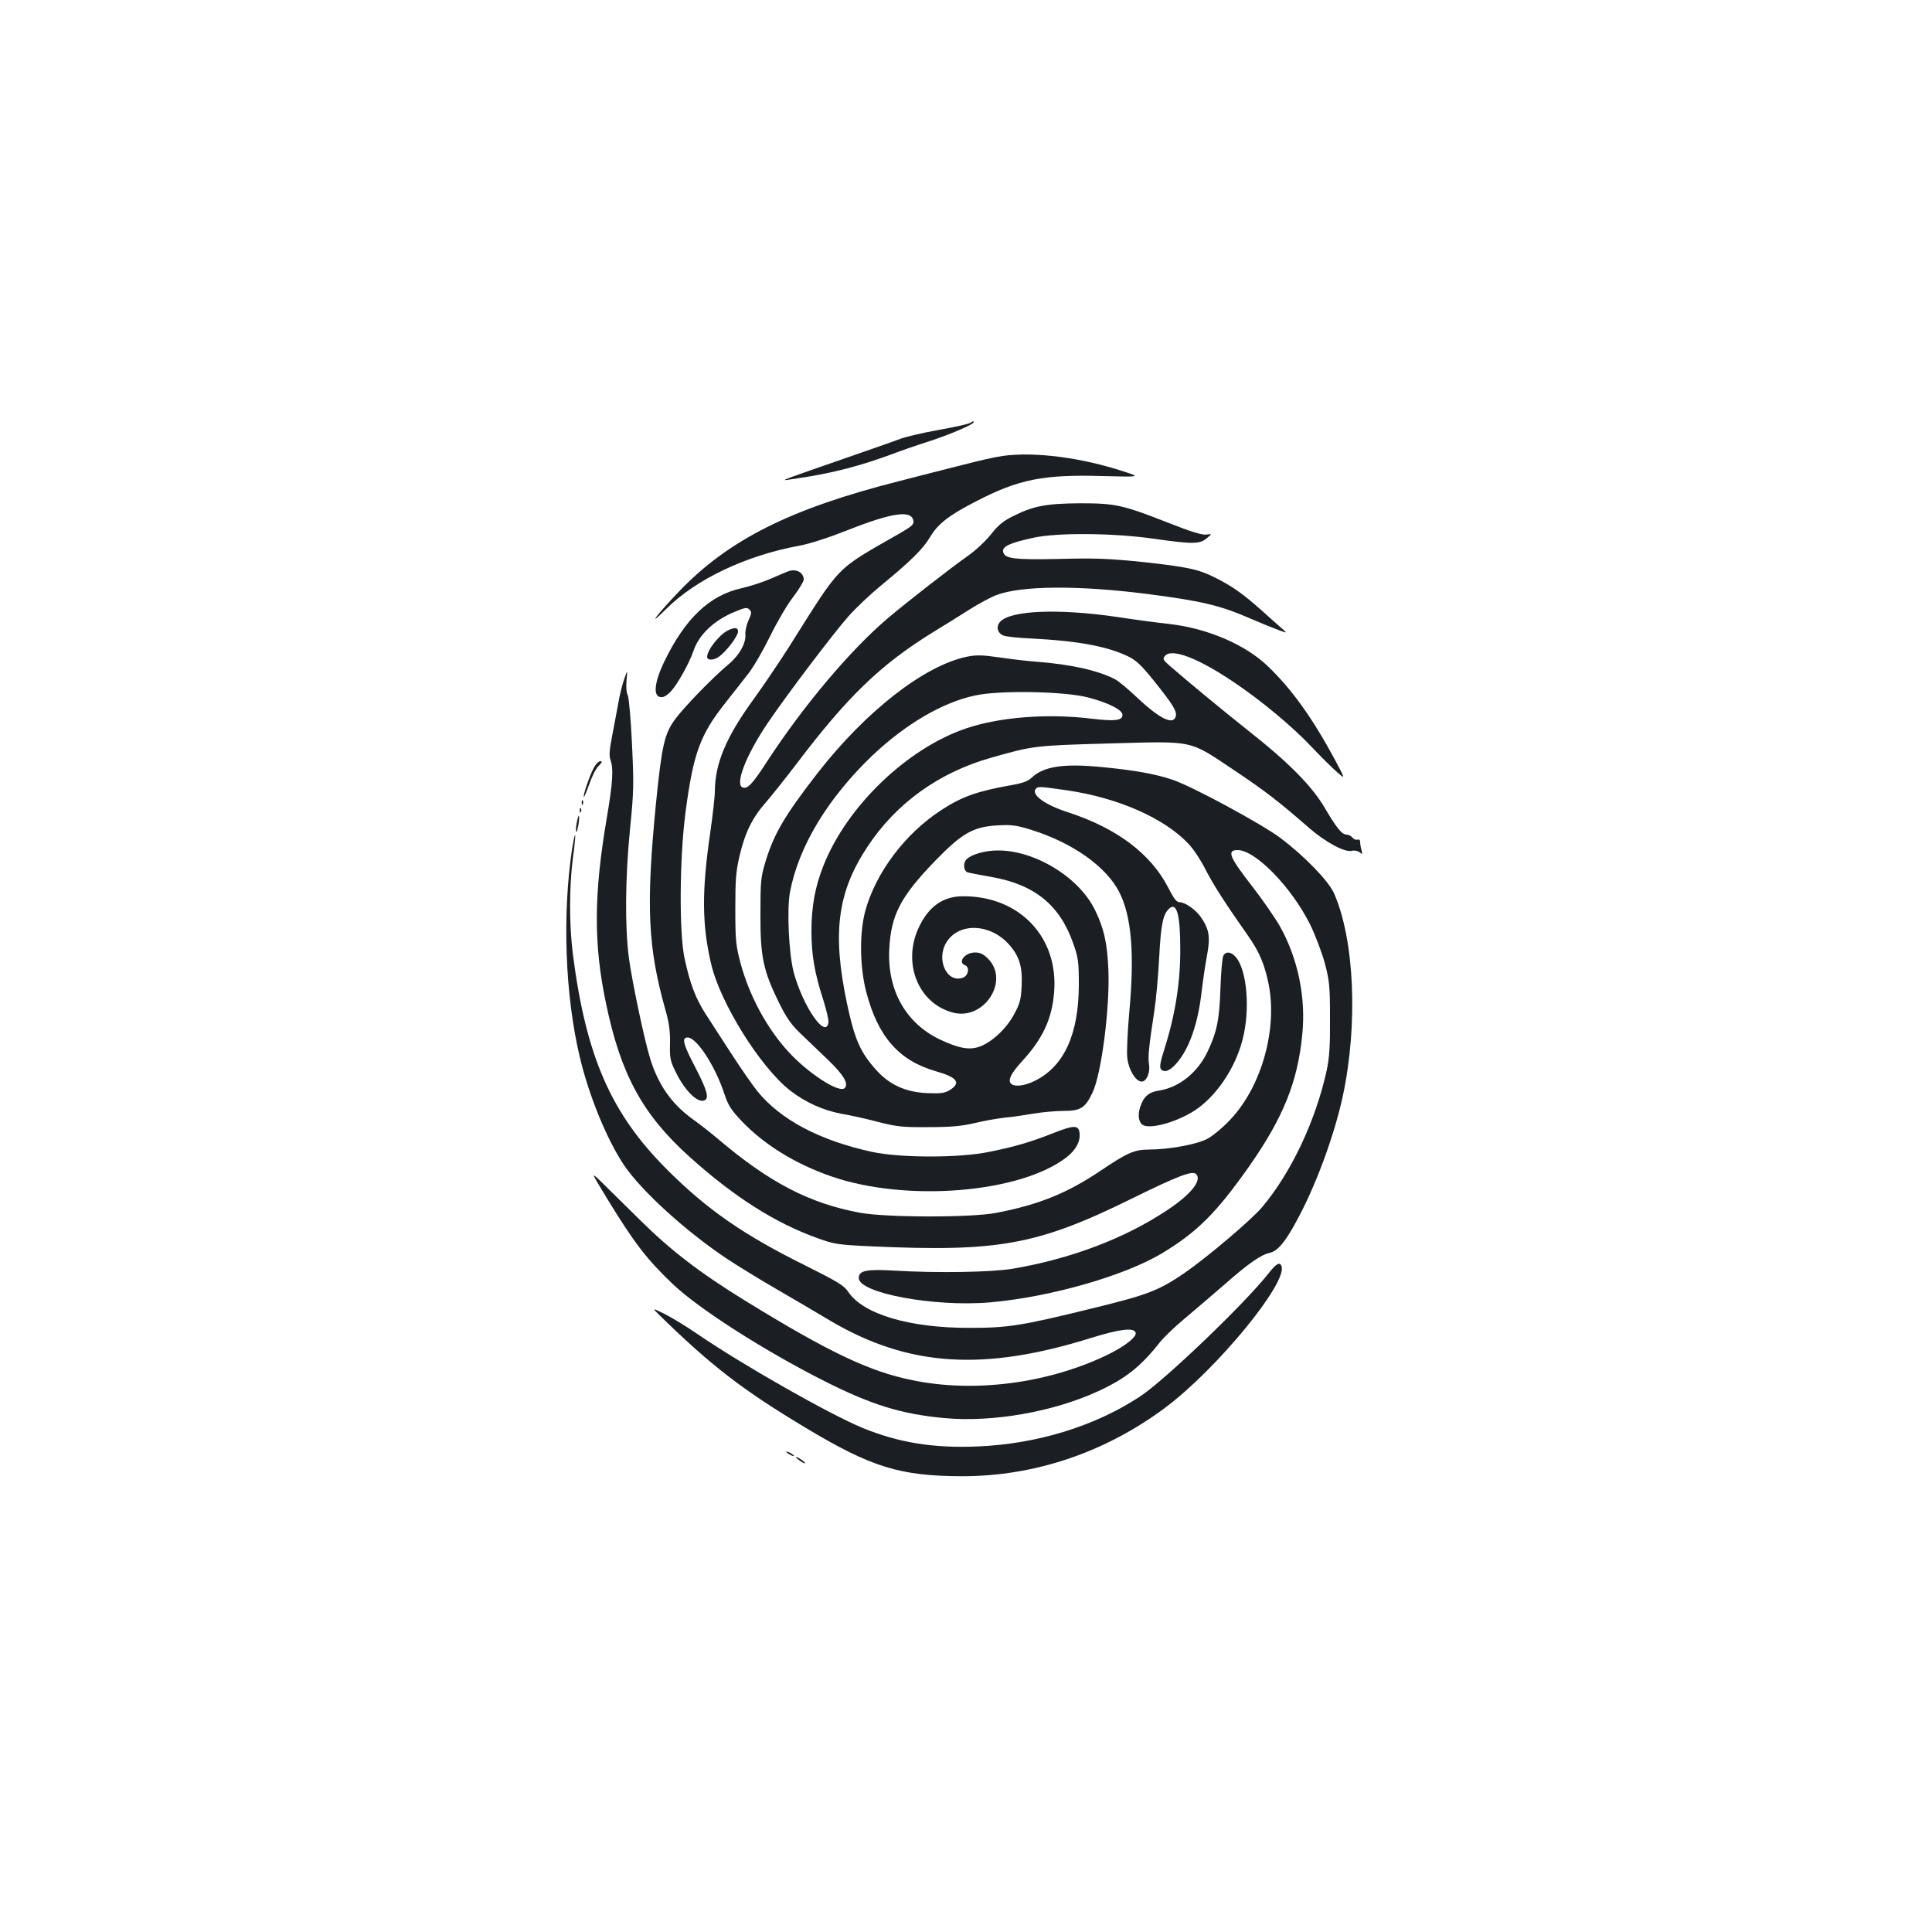 <?xml version="1.0" standalone="no"?>
<!DOCTYPE svg PUBLIC "-//W3C//DTD SVG 20010904//EN"
 "http://www.w3.org/TR/2001/REC-SVG-20010904/DTD/svg10.dtd">
<svg version="1.0" xmlns="http://www.w3.org/2000/svg"
 width="1000pt" height="1000pt" viewBox="0 0 1000 1000"
 preserveAspectRatio="xMidYMid meet">
<g transform="translate(0,1000) scale(0.1,-0.1)"
fill="#1b1f23" stroke="none">
<path d="M5019 7810 c-8 -5 -80 -21 -159 -35 -79 -14 -169 -35 -199 -46 -31
-12 -157 -56 -281 -99 -294 -102 -322 -112 -318 -115 2 -1 62 8 134 20 146 25
273 60 409 110 50 19 144 52 211 73 111 37 224 86 224 97 0 7 -2 6 -21 -5z"/>
<path d="M5189 7640 c-37 -5 -129 -26 -205 -46 -77 -19 -224 -57 -329 -84
-564 -143 -883 -303 -1140 -571 -115 -120 -172 -196 -70 -94 155 156 414 279
690 330 55 10 151 41 250 80 235 93 335 107 343 48 3 -17 -11 -29 -70 -63
-340 -195 -300 -154 -572 -585 -52 -82 -136 -206 -186 -275 -143 -197 -199
-332 -200 -476 0 -28 -11 -124 -24 -215 -44 -301 -43 -475 5 -679 47 -201 253
-532 408 -654 80 -62 171 -103 267 -121 43 -7 129 -26 189 -42 97 -25 127 -28
260 -27 116 0 171 5 240 21 50 12 119 24 155 28 36 3 103 13 150 21 47 8 117
14 156 14 86 0 111 15 148 93 47 96 91 440 83 637 -6 140 -23 215 -69 309 -87
180 -335 323 -530 308 -64 -5 -125 -27 -140 -51 -14 -20 -8 -54 9 -61 10 -3
66 -14 124 -24 224 -39 356 -146 425 -347 25 -70 28 -94 28 -209 0 -257 -76
-424 -227 -499 -54 -27 -106 -33 -124 -15 -18 18 1 55 59 118 106 116 153 218
164 354 24 286 -179 500 -473 498 -104 -1 -178 -54 -229 -165 -84 -184 0 -390
178 -437 161 -43 296 164 182 279 -24 24 -41 32 -67 32 -53 0 -92 -51 -52 -66
25 -10 18 -53 -10 -64 -83 -32 -142 93 -86 183 64 103 225 98 323 -11 54 -60
71 -116 66 -214 -3 -70 -9 -93 -38 -146 -39 -74 -112 -143 -176 -168 -55 -21
-110 -11 -210 36 -177 85 -273 257 -261 470 9 175 59 270 238 455 140 144 197
176 325 183 71 4 97 0 171 -23 215 -67 390 -191 457 -324 63 -124 79 -320 51
-621 -9 -101 -14 -208 -10 -237 7 -59 41 -117 71 -121 27 -4 49 45 41 92 -6
35 0 92 28 275 9 57 20 181 25 276 9 174 20 226 54 254 37 31 55 -36 55 -209
1 -170 -25 -338 -80 -513 -24 -74 -28 -101 -20 -111 17 -20 47 -9 81 31 66 75
111 205 130 373 6 52 18 134 27 182 18 97 13 136 -30 199 -27 40 -82 79 -111
79 -16 0 -30 18 -60 77 -90 174 -265 306 -516 388 -122 39 -194 92 -169 122
12 13 19 13 164 -8 265 -39 503 -145 627 -277 26 -27 65 -87 88 -133 38 -75
100 -172 221 -344 57 -81 85 -148 105 -247 47 -233 -35 -529 -196 -701 -37
-40 -91 -85 -118 -100 -54 -30 -200 -57 -307 -57 -74 -1 -110 -16 -249 -110
-174 -117 -321 -176 -541 -218 -130 -25 -570 -24 -705 1 -262 49 -469 157
-735 383 -33 28 -94 76 -136 106 -103 76 -170 171 -212 303 -29 89 -96 406
-112 528 -21 165 -19 412 6 666 20 197 20 234 10 444 -6 127 -16 238 -22 249
-7 13 -9 44 -6 77 5 56 5 56 -12 6 -10 -27 -23 -81 -30 -120 -7 -38 -21 -115
-32 -171 -15 -76 -17 -108 -9 -128 16 -44 12 -115 -19 -298 -68 -398 -69 -656
-4 -963 76 -366 189 -573 429 -790 233 -210 447 -346 669 -425 83 -30 103 -33
275 -41 659 -30 861 7 1348 247 244 120 314 146 333 127 32 -32 -27 -106 -150
-187 -219 -146 -499 -252 -800 -303 -109 -18 -383 -23 -606 -10 -151 9 -190 1
-190 -38 0 -78 390 -151 680 -126 309 27 691 136 888 253 184 111 283 210 454
453 173 247 249 433 273 675 21 195 -22 400 -116 567 -26 45 -89 136 -140 202
-121 155 -136 191 -78 191 92 0 279 -192 375 -385 27 -55 61 -145 76 -200 24
-90 27 -118 27 -285 1 -144 -3 -204 -17 -270 -57 -261 -184 -530 -335 -709
-57 -67 -286 -261 -404 -342 -131 -89 -187 -111 -478 -182 -363 -89 -432 -100
-630 -100 -313 -1 -553 71 -630 187 -21 32 -54 52 -220 135 -319 158 -509 289
-716 496 -291 290 -421 586 -489 1118 -19 151 -19 344 0 493 9 64 14 119 12
121 -3 2 -9 -30 -16 -71 -51 -343 -36 -756 39 -1073 47 -202 141 -431 230
-564 90 -133 319 -342 535 -486 50 -33 162 -102 250 -153 88 -51 216 -126 284
-167 403 -237 792 -263 1352 -87 146 45 218 54 227 26 7 -22 -60 -74 -153
-118 -305 -145 -683 -194 -1002 -128 -223 45 -433 145 -870 414 -233 144 -383
259 -543 418 -80 79 -169 167 -199 196 -53 51 -53 51 29 -84 143 -234 206
-316 342 -446 133 -127 471 -344 788 -504 243 -122 394 -169 618 -190 250 -23
564 32 798 140 140 65 218 126 318 253 21 26 77 80 124 119 48 40 140 119 206
176 127 112 192 157 237 167 41 9 79 53 136 158 100 180 198 445 243 652 80
373 61 810 -45 1051 -28 64 -153 193 -278 287 -96 72 -458 268 -558 301 -91
31 -202 50 -369 66 -197 19 -299 3 -361 -56 -19 -18 -47 -28 -105 -38 -175
-31 -255 -59 -362 -129 -188 -122 -340 -325 -394 -524 -30 -115 -28 -285 5
-415 61 -235 170 -358 362 -413 109 -31 130 -59 73 -96 -28 -17 -46 -20 -119
-17 -111 5 -195 43 -264 120 -83 93 -111 157 -151 344 -77 364 -50 575 105
810 149 226 369 385 641 462 218 62 222 63 615 74 444 12 405 20 648 -142 155
-104 227 -159 387 -299 83 -71 181 -124 217 -115 13 4 30 0 40 -7 15 -13 16
-11 10 11 -4 14 -7 33 -7 42 0 10 -5 15 -13 12 -8 -3 -20 2 -27 11 -7 8 -20
15 -29 15 -25 0 -52 33 -112 135 -66 114 -188 238 -394 400 -136 108 -319 259
-413 341 -32 28 -35 34 -22 49 34 41 169 -10 352 -133 144 -96 307 -232 407
-338 46 -49 105 -107 130 -129 45 -40 45 -40 -8 60 -118 219 -224 367 -348
486 -116 112 -311 196 -508 219 -55 6 -179 22 -275 37 -304 44 -550 34 -604
-26 -22 -25 -13 -59 19 -71 12 -5 78 -12 146 -15 235 -12 388 -40 495 -91 44
-21 69 -44 136 -127 101 -126 122 -160 113 -187 -14 -44 -84 -9 -199 99 -46
44 -98 87 -116 96 -88 45 -225 76 -405 90 -44 3 -129 13 -190 22 -92 13 -119
14 -170 4 -222 -46 -526 -284 -776 -606 -167 -216 -222 -309 -266 -452 -25
-82 -27 -101 -27 -273 -1 -220 14 -293 95 -458 40 -81 64 -115 113 -162 33
-32 98 -94 143 -137 80 -77 107 -123 85 -145 -28 -28 -190 77 -292 189 -111
121 -202 290 -247 458 -24 90 -27 117 -27 280 0 151 3 195 22 275 28 120 66
198 137 278 30 35 102 125 159 200 263 347 433 511 701 677 61 37 149 92 196
122 48 30 109 63 137 73 128 49 424 51 777 6 287 -37 381 -59 545 -131 41 -18
100 -42 130 -53 55 -21 55 -21 24 6 -17 15 -67 59 -110 98 -94 83 -147 120
-230 162 -90 46 -149 58 -379 83 -175 18 -246 21 -430 16 -239 -5 -288 1 -293
39 -4 26 38 45 159 71 124 27 413 24 618 -5 202 -29 242 -29 277 2 28 23 28
23 -2 19 -21 -3 -81 15 -194 60 -240 94 -276 102 -460 102 -175 -1 -243 -14
-349 -68 -49 -24 -76 -47 -111 -92 -26 -33 -78 -82 -116 -109 -96 -68 -312
-236 -414 -322 -195 -164 -443 -458 -632 -749 -73 -113 -99 -140 -124 -131
-42 16 19 171 132 337 96 142 340 464 414 547 38 44 116 117 172 163 152 125
216 188 252 249 39 67 96 112 236 184 221 115 350 141 655 132 200 -5 200 -5
110 24 -219 72 -460 103 -626 80z m439 -1249 c106 -27 182 -65 182 -91 0 -30
-39 -34 -159 -20 -228 28 -475 9 -650 -50 -305 -103 -618 -403 -739 -711 -43
-108 -62 -211 -62 -339 0 -122 16 -216 62 -358 16 -51 28 -103 26 -114 -13
-90 -132 82 -180 260 -25 97 -36 324 -19 415 45 237 196 486 427 707 170 161
361 274 530 310 125 28 457 22 582 -9z"/>
<path d="M4080 7043 c-8 -3 -49 -20 -90 -38 -41 -18 -109 -40 -150 -49 -168
-37 -294 -157 -403 -383 -50 -105 -57 -176 -19 -181 16 -3 33 7 56 31 33 36
95 147 115 207 28 85 108 161 218 205 50 21 60 22 72 10 12 -12 12 -20 -5 -56
-10 -23 -17 -55 -16 -70 5 -47 -31 -111 -89 -159 -80 -67 -226 -217 -274 -282
-56 -76 -69 -133 -100 -439 -52 -532 -42 -743 50 -1069 18 -64 24 -106 23
-170 -2 -77 1 -91 30 -150 46 -94 112 -160 147 -146 27 10 16 51 -45 169 -64
122 -73 157 -41 157 47 0 143 -147 191 -294 19 -57 34 -81 91 -141 114 -119
273 -218 459 -283 389 -136 984 -88 1223 100 46 37 69 79 65 121 -4 45 -28 45
-139 1 -117 -46 -195 -69 -329 -96 -153 -32 -460 -32 -607 0 -271 59 -474 167
-593 314 -25 31 -83 115 -130 187 -47 72 -108 167 -136 210 -54 84 -82 157
-111 292 -28 131 -26 515 5 753 40 304 75 402 205 566 39 50 94 119 120 153
27 34 77 121 112 192 35 72 88 163 119 203 31 41 56 82 56 92 0 37 -39 58 -80
43z"/>
<path d="M3774 6740 c-45 -18 -114 -103 -114 -140 0 -19 34 -19 61 1 39 27 99
107 99 130 0 20 -13 23 -46 9z"/>
<path d="M3072 6023 c-23 -45 -56 -143 -50 -148 2 -2 14 27 28 66 13 38 34 81
48 94 19 20 21 25 9 25 -9 0 -25 -17 -35 -37z"/>
<path d="M3011 5844 c0 -11 3 -14 6 -6 3 7 2 16 -1 19 -3 4 -6 -2 -5 -13z"/>
<path d="M3001 5804 c0 -11 3 -14 6 -6 3 7 2 16 -1 19 -3 4 -6 -2 -5 -13z"/>
<path d="M2985 5740 c-4 -23 -5 -43 -2 -46 2 -3 7 14 11 37 4 23 5 44 2 46 -2
2 -7 -14 -11 -37z"/>
<path d="M6332 5053 c-6 -10 -12 -85 -15 -168 -5 -162 -19 -229 -67 -329 -52
-109 -148 -185 -252 -201 -53 -8 -80 -32 -97 -87 -13 -39 -7 -77 13 -90 37
-25 174 13 268 73 111 72 210 216 249 366 40 151 25 355 -32 426 -24 31 -54
35 -67 10z"/>
<path d="M6565 3408 c-119 -152 -531 -547 -661 -634 -235 -156 -538 -249 -849
-261 -226 -9 -404 20 -590 96 -172 71 -619 325 -855 486 -58 40 -134 86 -170
104 -65 32 -65 32 -30 -3 271 -265 430 -388 758 -585 341 -205 489 -251 812
-252 375 0 740 123 1050 354 268 200 636 648 603 734 -9 23 -27 13 -68 -39z"/>
<path d="M4070 2486 c0 -3 9 -10 20 -16 11 -6 20 -8 20 -6 0 3 -9 10 -20 16
-11 6 -20 8 -20 6z"/>
<path d="M4120 2457 c0 -3 12 -12 26 -22 15 -9 23 -12 20 -6 -7 11 -46 35 -46
28z"/>
</g>
</svg>
